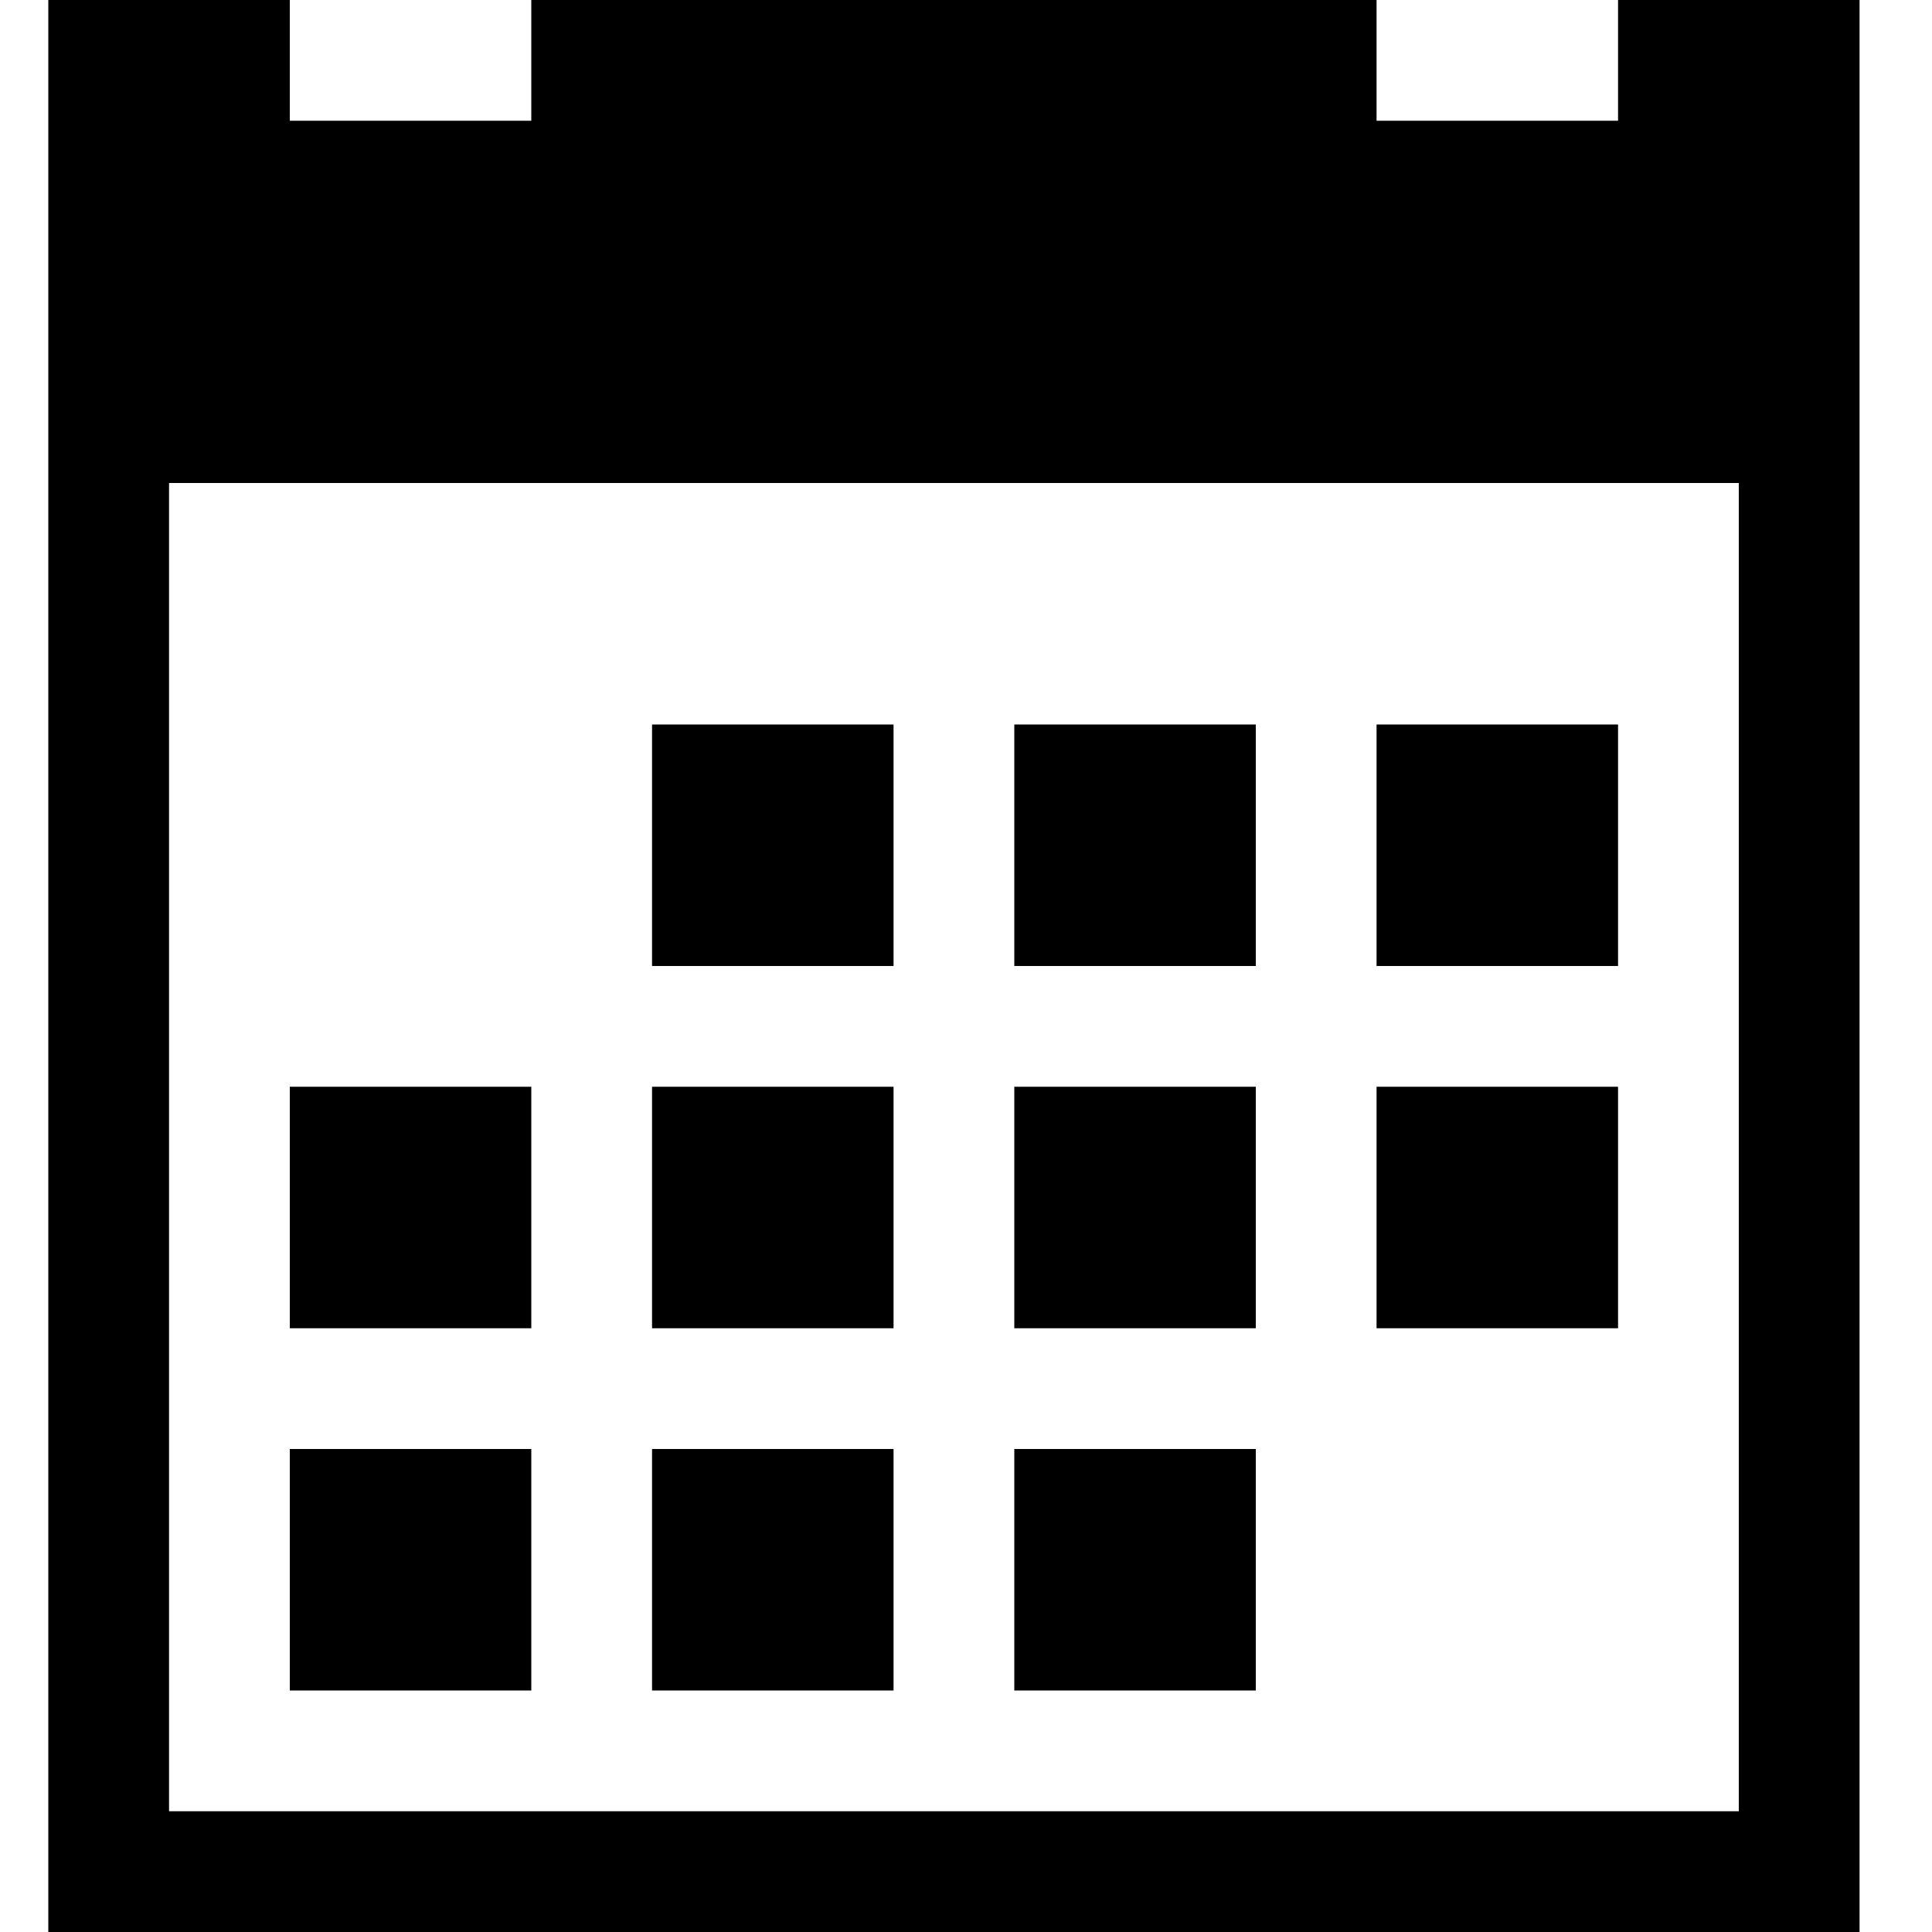 <svg id="Icons" xmlns="http://www.w3.org/2000/svg" viewBox="0 0 20 20"><title>calendar</title><path id="calendar" d="M6.75,7.5h2.5V10H6.75Zm3.75,0H13V10H10.5Zm3.75,0h2.5V10h-2.5ZM3,15H5.5v2.5H3Zm3.75,0h2.5v2.5H6.75Zm3.75,0H13v2.5H10.5ZM6.75,11.25h2.5v2.5H6.75Zm3.75,0H13v2.5H10.5Zm3.75,0h2.5v2.5h-2.5ZM3,11.25H5.5v2.5H3ZM16.75,0V1.25h-2.5V0H5.5V1.25H3V0H.5V20H19.25V0ZM18,18.75H1.75V5H18Z"/></svg>